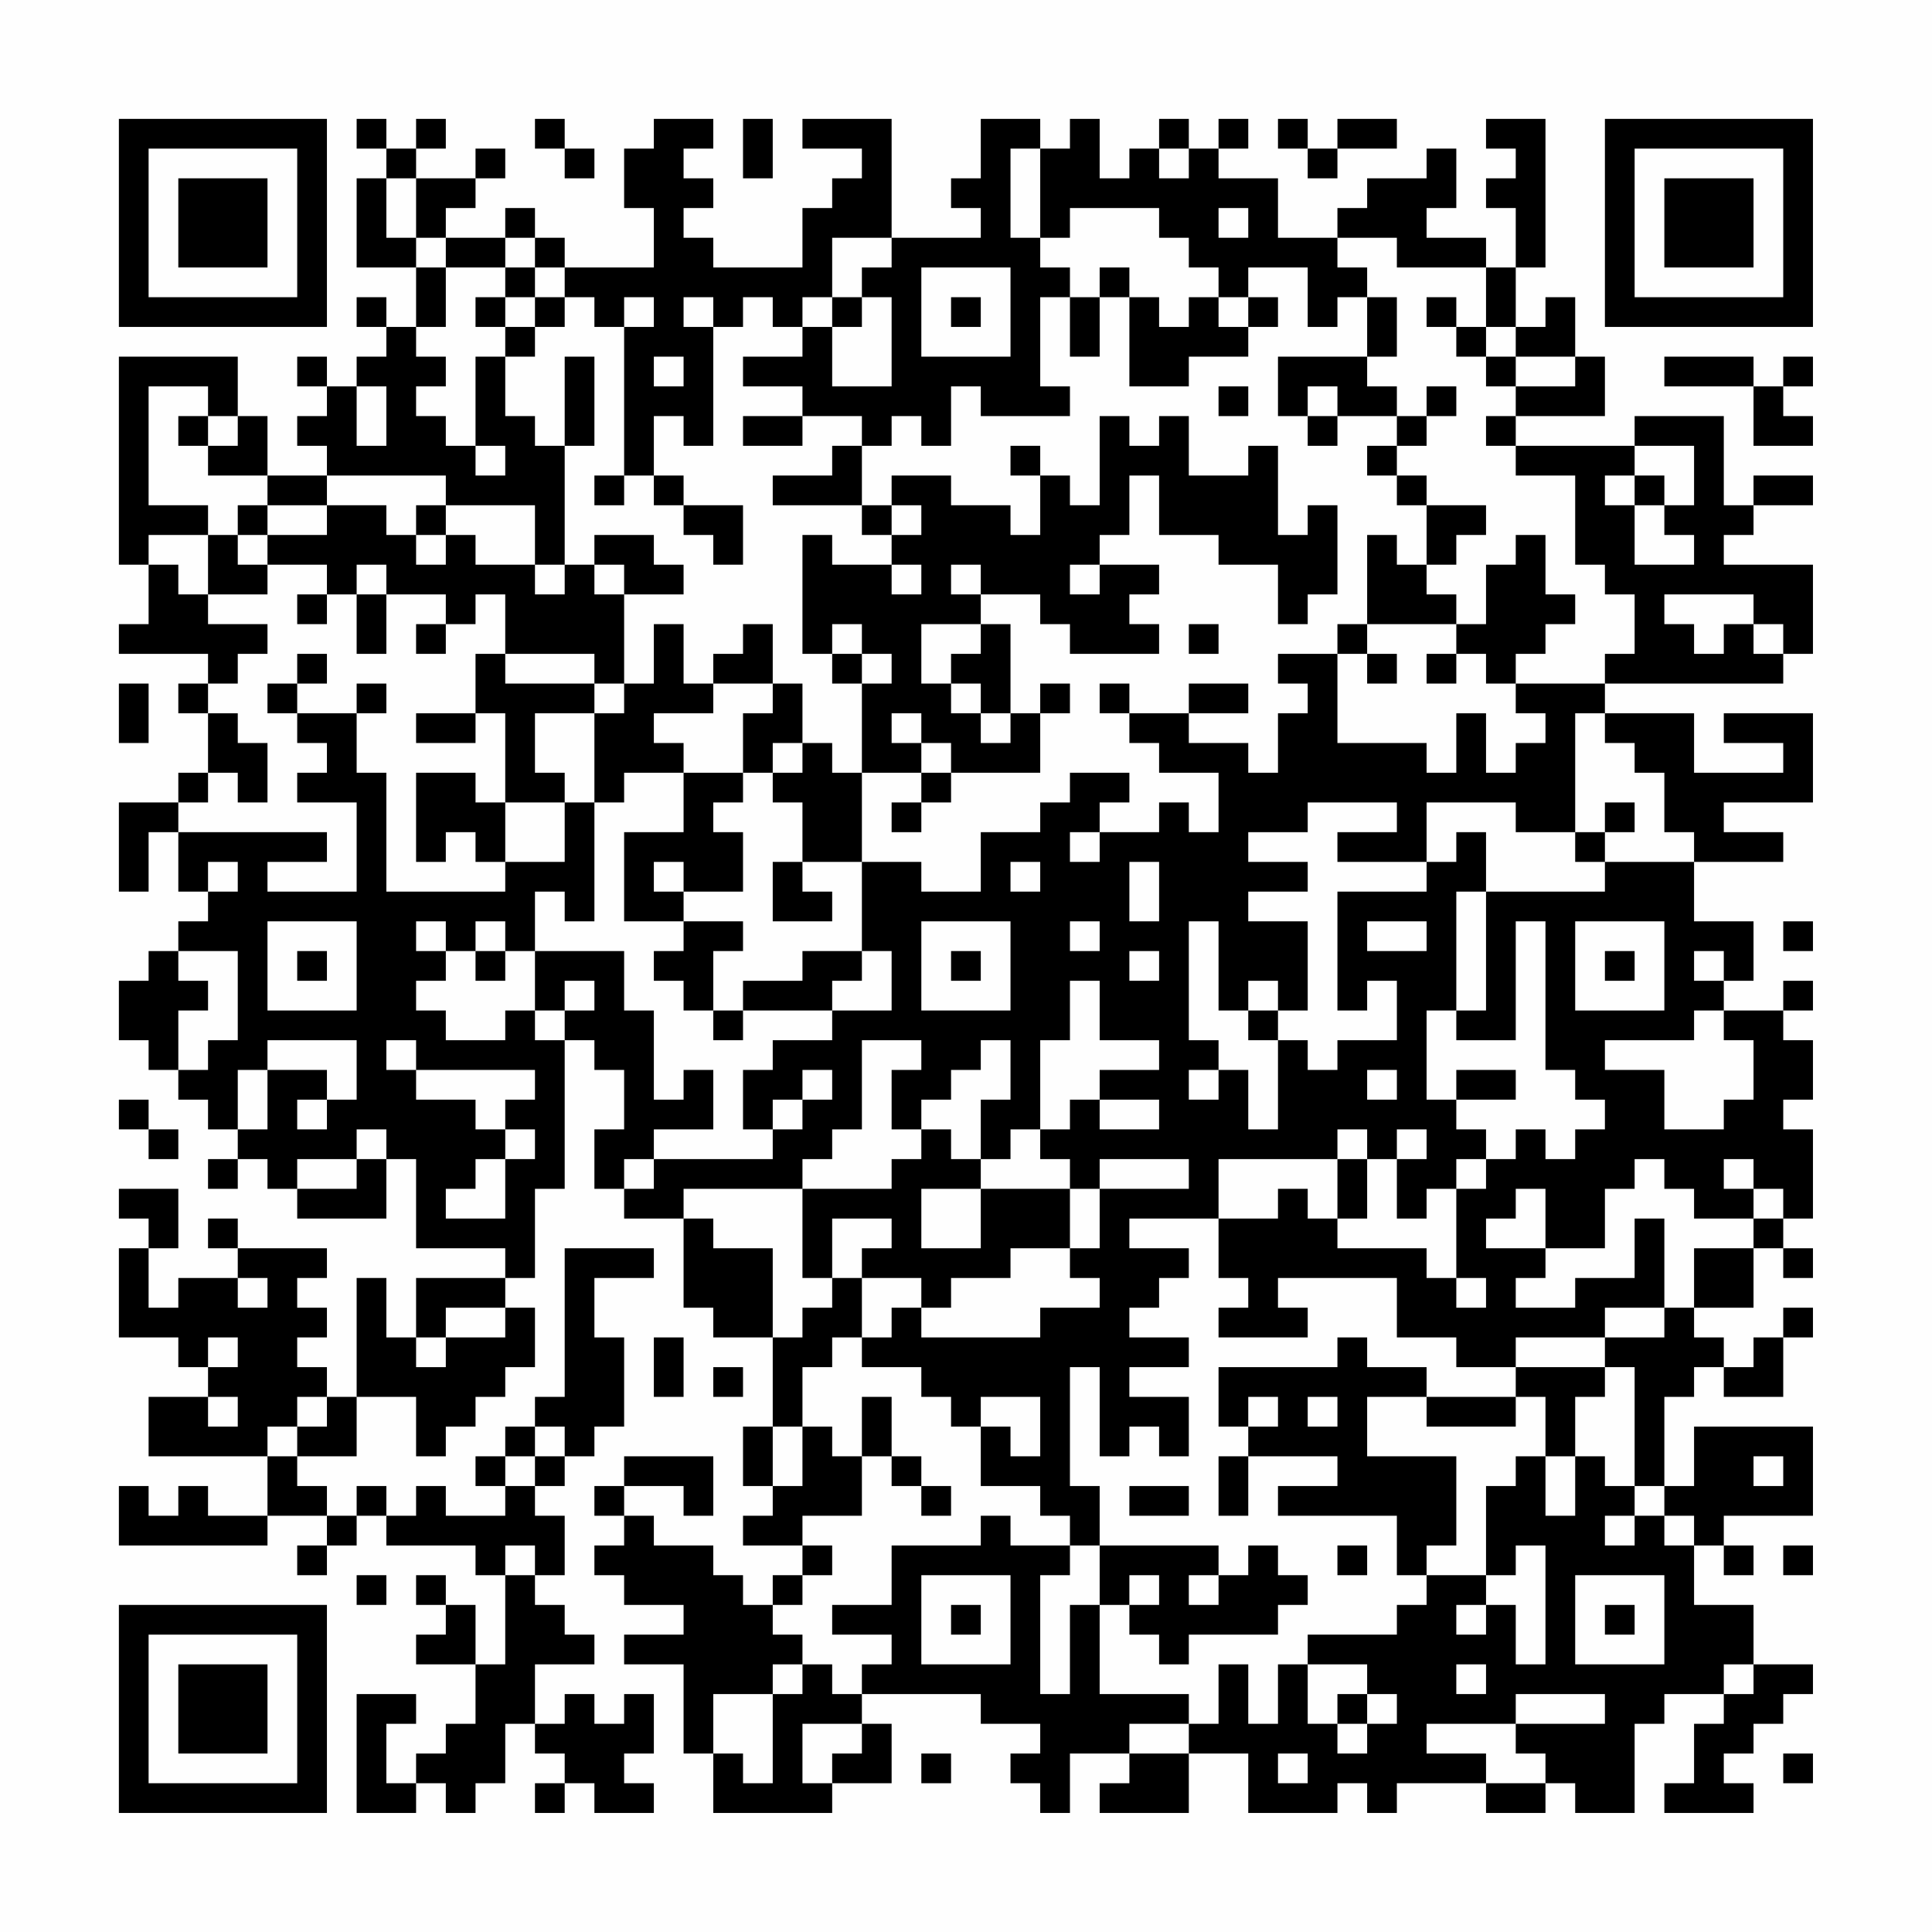 <?xml version="1.0" encoding="UTF-8"?>
<svg xmlns="http://www.w3.org/2000/svg" version="1.1" width="300" height="300" viewBox="0 0 300 300"><rect x="0" y="0" width="300" height="300" fill="#fefefe"/><g transform="scale(4.615)"><g transform="translate(4,4)"><path fill-rule="evenodd" d="M8 0L8 1L9 1L9 2L8 2L8 5L10 5L10 7L9 7L9 6L8 6L8 7L9 7L9 8L8 8L8 9L7 9L7 8L6 8L6 9L7 9L7 10L6 10L6 11L7 11L7 12L5 12L5 10L4 10L4 8L0 8L0 15L1 15L1 17L0 17L0 18L3 18L3 19L2 19L2 20L3 20L3 22L2 22L2 23L0 23L0 26L1 26L1 24L2 24L2 26L3 26L3 27L2 27L2 28L1 28L1 29L0 29L0 31L1 31L1 32L2 32L2 33L3 33L3 34L4 34L4 35L3 35L3 36L4 36L4 35L5 35L5 36L6 36L6 37L9 37L9 35L10 35L10 38L13 38L13 39L10 39L10 41L9 41L9 39L8 39L8 43L7 43L7 42L6 42L6 41L7 41L7 40L6 40L6 39L7 39L7 38L4 38L4 37L3 37L3 38L4 38L4 39L2 39L2 40L1 40L1 38L2 38L2 36L0 36L0 37L1 37L1 38L0 38L0 41L2 41L2 42L3 42L3 43L1 43L1 45L5 45L5 47L3 47L3 46L2 46L2 47L1 47L1 46L0 46L0 48L5 48L5 47L7 47L7 48L6 48L6 49L7 49L7 48L8 48L8 47L9 47L9 48L12 48L12 49L13 49L13 52L12 52L12 50L11 50L11 49L10 49L10 50L11 50L11 51L10 51L10 52L12 52L12 54L11 54L11 55L10 55L10 56L9 56L9 54L10 54L10 53L8 53L8 57L10 57L10 56L11 56L11 57L12 57L12 56L13 56L13 54L14 54L14 55L15 55L15 56L14 56L14 57L15 57L15 56L16 56L16 57L18 57L18 56L17 56L17 55L18 55L18 53L17 53L17 54L16 54L16 53L15 53L15 54L14 54L14 52L16 52L16 51L15 51L15 50L14 50L14 49L15 49L15 47L14 47L14 46L15 46L15 45L16 45L16 44L17 44L17 41L16 41L16 39L18 39L18 38L15 38L15 43L14 43L14 44L13 44L13 45L12 45L12 46L13 46L13 47L11 47L11 46L10 46L10 47L9 47L9 46L8 46L8 47L7 47L7 46L6 46L6 45L8 45L8 43L10 43L10 45L11 45L11 44L12 44L12 43L13 43L13 42L14 42L14 40L13 40L13 39L14 39L14 36L15 36L15 31L16 31L16 32L17 32L17 34L16 34L16 36L17 36L17 37L19 37L19 40L20 40L20 41L22 41L22 44L21 44L21 46L22 46L22 47L21 47L21 48L23 48L23 49L22 49L22 50L21 50L21 49L20 49L20 48L18 48L18 47L17 47L17 46L19 46L19 47L20 47L20 45L17 45L17 46L16 46L16 47L17 47L17 48L16 48L16 49L17 49L17 50L19 50L19 51L17 51L17 52L19 52L19 55L20 55L20 57L24 57L24 56L26 56L26 54L25 54L25 53L29 53L29 54L31 54L31 55L30 55L30 56L31 56L31 57L32 57L32 55L34 55L34 56L33 56L33 57L36 57L36 55L38 55L38 57L41 57L41 56L42 56L42 57L43 57L43 56L46 56L46 57L48 57L48 56L49 56L49 57L51 57L51 54L52 54L52 53L54 53L54 54L53 54L53 56L52 56L52 57L55 57L55 56L54 56L54 55L55 55L55 54L56 54L56 53L57 53L57 52L55 52L55 50L53 50L53 48L54 48L54 49L55 49L55 48L54 48L54 47L57 47L57 44L53 44L53 46L52 46L52 43L53 43L53 42L54 42L54 43L56 43L56 41L57 41L57 40L56 40L56 41L55 41L55 42L54 42L54 41L53 41L53 40L55 40L55 38L56 38L56 39L57 39L57 38L56 38L56 37L57 37L57 34L56 34L56 33L57 33L57 31L56 31L56 30L57 30L57 29L56 29L56 30L54 30L54 29L55 29L55 27L53 27L53 25L56 25L56 24L54 24L54 23L57 23L57 20L54 20L54 21L56 21L56 22L53 22L53 20L50 20L50 19L56 19L56 18L57 18L57 15L54 15L54 14L55 14L55 13L57 13L57 12L55 12L55 13L54 13L54 10L51 10L51 11L47 11L47 10L50 10L50 8L49 8L49 6L48 6L48 7L47 7L47 5L48 5L48 0L46 0L46 1L47 1L47 2L46 2L46 3L47 3L47 5L46 5L46 4L44 4L44 3L45 3L45 1L44 1L44 2L42 2L42 3L41 3L41 4L39 4L39 2L37 2L37 1L38 1L38 0L37 0L37 1L36 1L36 0L35 0L35 1L34 1L34 2L33 2L33 0L32 0L32 1L31 1L31 0L29 0L29 2L28 2L28 3L29 3L29 4L26 4L26 0L23 0L23 1L25 1L25 2L24 2L24 3L23 3L23 5L20 5L20 4L19 4L19 3L20 3L20 2L19 2L19 1L20 1L20 0L18 0L18 1L17 1L17 3L18 3L18 5L15 5L15 4L14 4L14 3L13 3L13 4L11 4L11 3L12 3L12 2L13 2L13 1L12 1L12 2L10 2L10 1L11 1L11 0L10 0L10 1L9 1L9 0ZM14 0L14 1L15 1L15 2L16 2L16 1L15 1L15 0ZM21 0L21 2L22 2L22 0ZM39 0L39 1L40 1L40 2L41 2L41 1L43 1L43 0L41 0L41 1L40 1L40 0ZM30 1L30 4L31 4L31 5L32 5L32 6L31 6L31 9L32 9L32 10L29 10L29 9L28 9L28 11L27 11L27 10L26 10L26 11L25 11L25 10L23 10L23 9L21 9L21 8L23 8L23 7L24 7L24 9L26 9L26 6L25 6L25 5L26 5L26 4L24 4L24 6L23 6L23 7L22 7L22 6L21 6L21 7L20 7L20 6L19 6L19 7L20 7L20 11L19 11L19 10L18 10L18 12L17 12L17 7L18 7L18 6L17 6L17 7L16 7L16 6L15 6L15 5L14 5L14 4L13 4L13 5L11 5L11 4L10 4L10 2L9 2L9 4L10 4L10 5L11 5L11 7L10 7L10 8L11 8L11 9L10 9L10 10L11 10L11 11L12 11L12 12L13 12L13 11L12 11L12 8L13 8L13 10L14 10L14 11L15 11L15 15L14 15L14 13L11 13L11 12L7 12L7 13L5 13L5 12L3 12L3 11L4 11L4 10L3 10L3 9L1 9L1 13L3 13L3 14L1 14L1 15L2 15L2 16L3 16L3 17L5 17L5 18L4 18L4 19L3 19L3 20L4 20L4 21L5 21L5 23L4 23L4 22L3 22L3 23L2 23L2 24L7 24L7 25L5 25L5 26L8 26L8 23L6 23L6 22L7 22L7 21L6 21L6 20L8 20L8 22L9 22L9 26L13 26L13 25L15 25L15 23L16 23L16 27L15 27L15 26L14 26L14 28L13 28L13 27L12 27L12 28L11 28L11 27L10 27L10 28L11 28L11 29L10 29L10 30L11 30L11 31L13 31L13 30L14 30L14 31L15 31L15 30L16 30L16 29L15 29L15 30L14 30L14 28L17 28L17 30L18 30L18 33L19 33L19 32L20 32L20 34L18 34L18 35L17 35L17 36L18 36L18 35L22 35L22 34L23 34L23 33L24 33L24 32L23 32L23 33L22 33L22 34L21 34L21 32L22 32L22 31L24 31L24 30L26 30L26 28L25 28L25 25L27 25L27 26L29 26L29 24L31 24L31 23L32 23L32 22L34 22L34 23L33 23L33 24L32 24L32 25L33 25L33 24L35 24L35 23L36 23L36 24L37 24L37 22L35 22L35 21L34 21L34 20L36 20L36 21L38 21L38 22L39 22L39 20L40 20L40 19L39 19L39 18L41 18L41 21L44 21L44 22L45 22L45 20L46 20L46 22L47 22L47 21L48 21L48 20L47 20L47 19L50 19L50 18L51 18L51 16L50 16L50 15L49 15L49 12L47 12L47 11L46 11L46 10L47 10L47 9L49 9L49 8L47 8L47 7L46 7L46 5L43 5L43 4L41 4L41 5L42 5L42 6L41 6L41 7L40 7L40 5L38 5L38 6L37 6L37 5L36 5L36 4L35 4L35 3L32 3L32 4L31 4L31 1ZM35 1L35 2L36 2L36 1ZM37 3L37 4L38 4L38 3ZM13 5L13 6L12 6L12 7L13 7L13 8L14 8L14 7L15 7L15 6L14 6L14 5ZM27 5L27 8L30 8L30 5ZM33 5L33 6L32 6L32 8L33 8L33 6L34 6L34 9L36 9L36 8L38 8L38 7L39 7L39 6L38 6L38 7L37 7L37 6L36 6L36 7L35 7L35 6L34 6L34 5ZM13 6L13 7L14 7L14 6ZM24 6L24 7L25 7L25 6ZM28 6L28 7L29 7L29 6ZM42 6L42 8L39 8L39 10L40 10L40 11L41 11L41 10L43 10L43 11L42 11L42 12L43 12L43 13L44 13L44 15L43 15L43 14L42 14L42 17L41 17L41 18L42 18L42 19L43 19L43 18L42 18L42 17L45 17L45 18L44 18L44 19L45 19L45 18L46 18L46 19L47 19L47 18L48 18L48 17L49 17L49 16L48 16L48 14L47 14L47 15L46 15L46 17L45 17L45 16L44 16L44 15L45 15L45 14L46 14L46 13L44 13L44 12L43 12L43 11L44 11L44 10L45 10L45 9L44 9L44 10L43 10L43 9L42 9L42 8L43 8L43 6ZM44 6L44 7L45 7L45 8L46 8L46 9L47 9L47 8L46 8L46 7L45 7L45 6ZM15 8L15 11L16 11L16 8ZM18 8L18 9L19 9L19 8ZM52 8L52 9L55 9L55 11L57 11L57 10L56 10L56 9L57 9L57 8L56 8L56 9L55 9L55 8ZM8 9L8 11L9 11L9 9ZM37 9L37 10L38 10L38 9ZM40 9L40 10L41 10L41 9ZM2 10L2 11L3 11L3 10ZM21 10L21 11L23 11L23 10ZM33 10L33 13L32 13L32 12L31 12L31 11L30 11L30 12L31 12L31 14L30 14L30 13L28 13L28 12L26 12L26 13L25 13L25 11L24 11L24 12L22 12L22 13L25 13L25 14L26 14L26 15L24 15L24 14L23 14L23 18L24 18L24 19L25 19L25 22L24 22L24 21L23 21L23 19L22 19L22 17L21 17L21 18L20 18L20 19L19 19L19 17L18 17L18 19L17 19L17 16L19 16L19 15L18 15L18 14L16 14L16 15L15 15L15 16L14 16L14 15L12 15L12 14L11 14L11 13L10 13L10 14L9 14L9 13L7 13L7 14L5 14L5 13L4 13L4 14L3 14L3 16L5 16L5 15L7 15L7 16L6 16L6 17L7 17L7 16L8 16L8 18L9 18L9 16L11 16L11 17L10 17L10 18L11 18L11 17L12 17L12 16L13 16L13 18L12 18L12 20L10 20L10 21L12 21L12 20L13 20L13 23L12 23L12 22L10 22L10 25L11 25L11 24L12 24L12 25L13 25L13 23L15 23L15 22L14 22L14 20L16 20L16 23L17 23L17 22L19 22L19 24L17 24L17 27L19 27L19 28L18 28L18 29L19 29L19 30L20 30L20 31L21 31L21 30L24 30L24 29L25 29L25 28L23 28L23 29L21 29L21 30L20 30L20 28L21 28L21 27L19 27L19 26L21 26L21 24L20 24L20 23L21 23L21 22L22 22L22 23L23 23L23 25L22 25L22 27L24 27L24 26L23 26L23 25L25 25L25 22L27 22L27 23L26 23L26 24L27 24L27 23L28 23L28 22L31 22L31 20L32 20L32 19L31 19L31 20L30 20L30 17L29 17L29 16L31 16L31 17L32 17L32 18L35 18L35 17L34 17L34 16L35 16L35 15L33 15L33 14L34 14L34 12L35 12L35 14L37 14L37 15L39 15L39 17L40 17L40 16L41 16L41 13L40 13L40 14L39 14L39 11L38 11L38 12L36 12L36 10L35 10L35 11L34 11L34 10ZM51 11L51 12L50 12L50 13L51 13L51 15L53 15L53 14L52 14L52 13L53 13L53 11ZM16 12L16 13L17 13L17 12ZM18 12L18 13L19 13L19 14L20 14L20 15L21 15L21 13L19 13L19 12ZM51 12L51 13L52 13L52 12ZM26 13L26 14L27 14L27 13ZM4 14L4 15L5 15L5 14ZM10 14L10 15L11 15L11 14ZM8 15L8 16L9 16L9 15ZM16 15L16 16L17 16L17 15ZM26 15L26 16L27 16L27 15ZM28 15L28 16L29 16L29 15ZM32 15L32 16L33 16L33 15ZM52 16L52 17L53 17L53 18L54 18L54 17L55 17L55 18L56 18L56 17L55 17L55 16ZM24 17L24 18L25 18L25 19L26 19L26 18L25 18L25 17ZM27 17L27 19L28 19L28 20L29 20L29 21L30 21L30 20L29 20L29 19L28 19L28 18L29 18L29 17ZM36 17L36 18L37 18L37 17ZM6 18L6 19L5 19L5 20L6 20L6 19L7 19L7 18ZM13 18L13 19L16 19L16 20L17 20L17 19L16 19L16 18ZM0 19L0 21L1 21L1 19ZM8 19L8 20L9 20L9 19ZM20 19L20 20L18 20L18 21L19 21L19 22L21 22L21 20L22 20L22 19ZM33 19L33 20L34 20L34 19ZM36 19L36 20L38 20L38 19ZM26 20L26 21L27 21L27 22L28 22L28 21L27 21L27 20ZM49 20L49 24L47 24L47 23L44 23L44 25L41 25L41 24L43 24L43 23L40 23L40 24L38 24L38 25L40 25L40 26L38 26L38 27L40 27L40 30L39 30L39 29L38 29L38 30L37 30L37 27L36 27L36 31L37 31L37 32L36 32L36 33L37 33L37 32L38 32L38 34L39 34L39 31L40 31L40 32L41 32L41 31L43 31L43 29L42 29L42 30L41 30L41 26L44 26L44 25L45 25L45 24L46 24L46 26L45 26L45 30L44 30L44 33L45 33L45 34L46 34L46 35L45 35L45 36L44 36L44 37L43 37L43 35L44 35L44 34L43 34L43 35L42 35L42 34L41 34L41 35L37 35L37 37L34 37L34 38L36 38L36 39L35 39L35 40L34 40L34 41L36 41L36 42L34 42L34 43L36 43L36 45L35 45L35 44L34 44L34 45L33 45L33 42L32 42L32 46L33 46L33 48L32 48L32 47L31 47L31 46L29 46L29 44L30 44L30 45L31 45L31 43L29 43L29 44L28 44L28 43L27 43L27 42L25 42L25 41L26 41L26 40L27 40L27 41L31 41L31 40L33 40L33 39L32 39L32 38L33 38L33 36L36 36L36 35L33 35L33 36L32 36L32 35L31 35L31 34L32 34L32 33L33 33L33 34L35 34L35 33L33 33L33 32L35 32L35 31L33 31L33 29L32 29L32 31L31 31L31 34L30 34L30 35L29 35L29 33L30 33L30 31L29 31L29 32L28 32L28 33L27 33L27 34L26 34L26 32L27 32L27 31L25 31L25 34L24 34L24 35L23 35L23 36L19 36L19 37L20 37L20 38L22 38L22 41L23 41L23 40L24 40L24 39L25 39L25 41L24 41L24 42L23 42L23 44L22 44L22 46L23 46L23 44L24 44L24 45L25 45L25 47L23 47L23 48L24 48L24 49L23 49L23 50L22 50L22 51L23 51L23 52L22 52L22 53L20 53L20 55L21 55L21 56L22 56L22 53L23 53L23 52L24 52L24 53L25 53L25 52L26 52L26 51L24 51L24 50L26 50L26 48L29 48L29 47L30 47L30 48L32 48L32 49L31 49L31 53L32 53L32 50L33 50L33 53L36 53L36 54L34 54L34 55L36 55L36 54L37 54L37 52L38 52L38 54L39 54L39 52L40 52L40 54L41 54L41 55L42 55L42 54L43 54L43 53L42 53L42 52L40 52L40 51L43 51L43 50L44 50L44 49L46 49L46 50L45 50L45 51L46 51L46 50L47 50L47 52L48 52L48 48L47 48L47 49L46 49L46 46L47 46L47 45L48 45L48 47L49 47L49 45L50 45L50 46L51 46L51 47L50 47L50 48L51 48L51 47L52 47L52 48L53 48L53 47L52 47L52 46L51 46L51 42L50 42L50 41L52 41L52 40L53 40L53 38L55 38L55 37L56 37L56 36L55 36L55 35L54 35L54 36L55 36L55 37L53 37L53 36L52 36L52 35L51 35L51 36L50 36L50 38L48 38L48 36L47 36L47 37L46 37L46 38L48 38L48 39L47 39L47 40L49 40L49 39L51 39L51 37L52 37L52 40L50 40L50 41L47 41L47 42L45 42L45 41L43 41L43 39L39 39L39 40L40 40L40 41L37 41L37 40L38 40L38 39L37 39L37 37L39 37L39 36L40 36L40 37L41 37L41 38L44 38L44 39L45 39L45 40L46 40L46 39L45 39L45 36L46 36L46 35L47 35L47 34L48 34L48 35L49 35L49 34L50 34L50 33L49 33L49 32L48 32L48 27L47 27L47 31L45 31L45 30L46 30L46 26L50 26L50 25L53 25L53 24L52 24L52 22L51 22L51 21L50 21L50 20ZM22 21L22 22L23 22L23 21ZM50 23L50 24L49 24L49 25L50 25L50 24L51 24L51 23ZM3 25L3 26L4 26L4 25ZM18 25L18 26L19 26L19 25ZM30 25L30 26L31 26L31 25ZM34 25L34 27L35 27L35 25ZM5 27L5 30L8 30L8 27ZM27 27L27 30L30 30L30 27ZM32 27L32 28L33 28L33 27ZM42 27L42 28L44 28L44 27ZM49 27L49 30L52 30L52 27ZM56 27L56 28L57 28L57 27ZM2 28L2 29L3 29L3 30L2 30L2 32L3 32L3 31L4 31L4 28ZM6 28L6 29L7 29L7 28ZM12 28L12 29L13 29L13 28ZM28 28L28 29L29 29L29 28ZM34 28L34 29L35 29L35 28ZM50 28L50 29L51 29L51 28ZM53 28L53 29L54 29L54 28ZM38 30L38 31L39 31L39 30ZM53 30L53 31L50 31L50 32L52 32L52 34L54 34L54 33L55 33L55 31L54 31L54 30ZM5 31L5 32L4 32L4 34L5 34L5 32L7 32L7 33L6 33L6 34L7 34L7 33L8 33L8 31ZM9 31L9 32L10 32L10 33L12 33L12 34L13 34L13 35L12 35L12 36L11 36L11 37L13 37L13 35L14 35L14 34L13 34L13 33L14 33L14 32L10 32L10 31ZM42 32L42 33L43 33L43 32ZM45 32L45 33L47 33L47 32ZM0 33L0 34L1 34L1 35L2 35L2 34L1 34L1 33ZM8 34L8 35L6 35L6 36L8 36L8 35L9 35L9 34ZM27 34L27 35L26 35L26 36L23 36L23 39L24 39L24 37L26 37L26 38L25 38L25 39L27 39L27 40L28 40L28 39L30 39L30 38L32 38L32 36L29 36L29 35L28 35L28 34ZM41 35L41 37L42 37L42 35ZM27 36L27 38L29 38L29 36ZM4 39L4 40L5 40L5 39ZM11 40L11 41L10 41L10 42L11 42L11 41L13 41L13 40ZM3 41L3 42L4 42L4 41ZM18 41L18 43L19 43L19 41ZM41 41L41 42L37 42L37 44L38 44L38 45L37 45L37 47L38 47L38 45L41 45L41 46L39 46L39 47L43 47L43 49L44 49L44 48L45 48L45 45L42 45L42 43L44 43L44 44L47 44L47 43L48 43L48 45L49 45L49 43L50 43L50 42L47 42L47 43L44 43L44 42L42 42L42 41ZM20 42L20 43L21 43L21 42ZM3 43L3 44L4 44L4 43ZM6 43L6 44L5 44L5 45L6 45L6 44L7 44L7 43ZM25 43L25 45L26 45L26 46L27 46L27 47L28 47L28 46L27 46L27 45L26 45L26 43ZM38 43L38 44L39 44L39 43ZM40 43L40 44L41 44L41 43ZM14 44L14 45L13 45L13 46L14 46L14 45L15 45L15 44ZM55 45L55 46L56 46L56 45ZM34 46L34 47L36 47L36 46ZM13 48L13 49L14 49L14 48ZM33 48L33 50L34 50L34 51L35 51L35 52L36 52L36 51L39 51L39 50L40 50L40 49L39 49L39 48L38 48L38 49L37 49L37 48ZM41 48L41 49L42 49L42 48ZM56 48L56 49L57 49L57 48ZM8 49L8 50L9 50L9 49ZM27 49L27 52L30 52L30 49ZM34 49L34 50L35 50L35 49ZM36 49L36 50L37 50L37 49ZM49 49L49 52L52 52L52 49ZM28 50L28 51L29 51L29 50ZM50 50L50 51L51 51L51 50ZM45 52L45 53L46 53L46 52ZM54 52L54 53L55 53L55 52ZM41 53L41 54L42 54L42 53ZM47 53L47 54L44 54L44 55L46 55L46 56L48 56L48 55L47 55L47 54L50 54L50 53ZM23 54L23 56L24 56L24 55L25 55L25 54ZM27 55L27 56L28 56L28 55ZM39 55L39 56L40 56L40 55ZM56 55L56 56L57 56L57 55ZM0 0L0 7L7 7L7 0ZM1 1L1 6L6 6L6 1ZM2 2L2 5L5 5L5 2ZM50 0L50 7L57 7L57 0ZM51 1L51 6L56 6L56 1ZM52 2L52 5L55 5L55 2ZM0 50L0 57L7 57L7 50ZM1 51L1 56L6 56L6 51ZM2 52L2 55L5 55L5 52Z" fill="#000000"/></g></g></svg>
